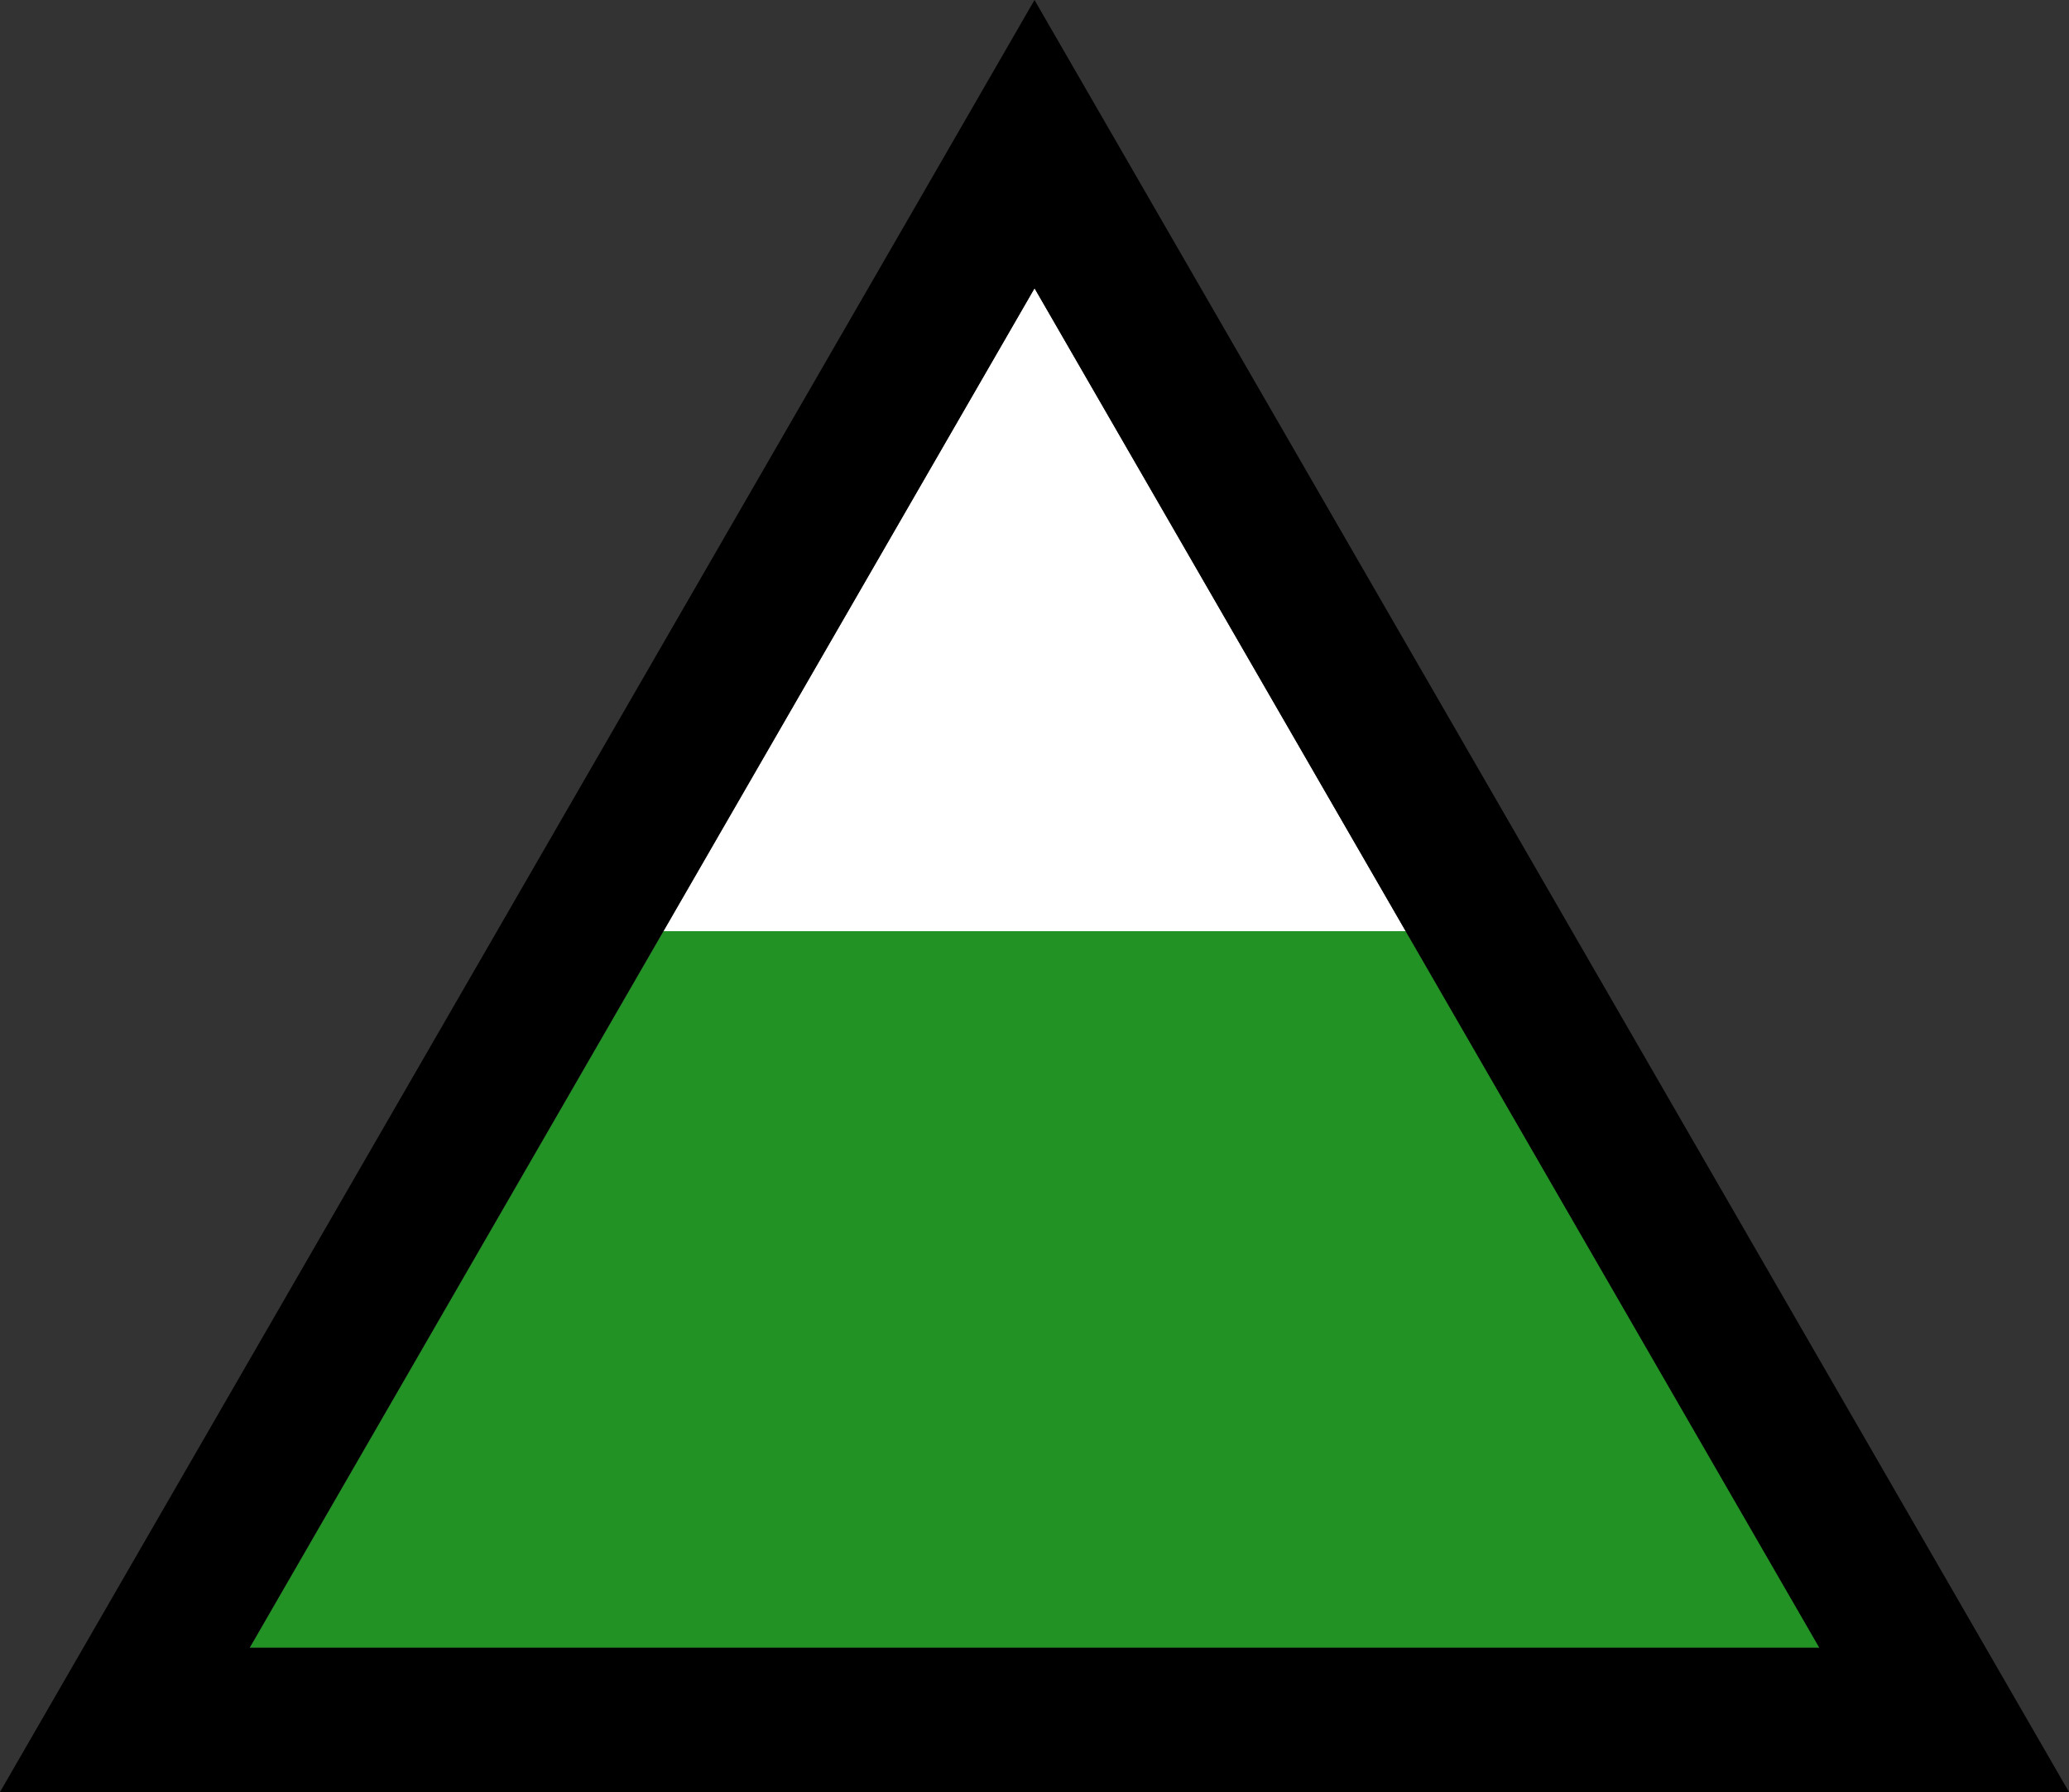 <?xml version="1.0" encoding="UTF-8" standalone="no"?>
<!--
 * Copyright 2023-2025 Simon Vetter
 * 
 * This file is part of PeakAscentLogger.
 * 
 * PeakAscentLogger is free software: you can redistribute it and/or modify it under the terms
 * of the GNU General Public License as published by the Free Software Foundation,
 * either version 3 of the License, or (at your option) any later version.
 * 
 * PeakAscentLogger is distributed in the hope that it will be useful, but WITHOUT ANY WARRANTY;
 * without even the implied warranty of MERCHANTABILITY or FITNESS FOR A PARTICULAR PURPOSE.
 * See the GNU General Public License for more details.
 * 
 * You should have received a copy of the GNU General Public License along with PeakAscentLogger.
 * If not, see <https://www.gnu.org/licenses/>.
-->

<svg
   width="10mm"
   height="8.66mm"
   viewBox="0 0 10 8.66"
   version="1.1"
   id="svg5"
   inkscape:version="1.2.2 (732a01da63, 2022-12-09)"
   sodipodi:docname="peak.svg"
   inkscape:export-filename="logo256.png"
   inkscape:export-xdpi="452.96078"
   inkscape:export-ydpi="452.96078"
   xmlns:inkscape="http://www.inkscape.org/namespaces/inkscape"
   xmlns:sodipodi="http://sodipodi.sourceforge.net/DTD/sodipodi-0.dtd"
   xmlns="http://www.w3.org/2000/svg"
   xmlns:svg="http://www.w3.org/2000/svg">
  <rect x="0" y="0" width="10" height="8.66" fill="#333333" stroke="none"/>
  <defs
     id="defs9" />
  <sodipodi:namedview
     id="namedview7"
     pagecolor="#505050"
     bordercolor="#eeeeee"
     borderopacity="1"
     inkscape:showpageshadow="0"
     inkscape:pageopacity="0"
     inkscape:pagecheckerboard="0"
     inkscape:deskcolor="#505050"
     inkscape:document-units="mm"
     showgrid="false"
     inkscape:zoom="22.627417"
     inkscape:cx="19.688504"
     inkscape:cy="17.036854"
     inkscape:current-layer="layer1">
    <inkscape:grid
       type="xygrid"
       id="grid561"
       originx="-11.303"
       originy="0.313" />
  </sodipodi:namedview>
  <g
     inkscape:label="Layer 1"
     inkscape:groupmode="layer"
     id="layer1"
     transform="translate(-11.303,0.313)">
    <path
       id="path325"
       style="color:#000000;display:inline;fill:#229224;fill-opacity:1;stroke-width:1.928;-inkscape-stroke:none;paint-order:stroke fill markers"
       inkscape:label="green"
       d="M 14.51 4.187 L 12.51 7.65 L 20.097 7.65 L 18.097 4.187 L 14.51 4.187 z " />
    <path
       id="path320"
       style="color:#000000;display:inline;fill:#ffffff;fill-opacity:1;stroke-width:2.466;-inkscape-stroke:none;paint-order:stroke fill markers"
       inkscape:label="white"
       d="M 16.303 1.08 L 14.51 4.187 L 18.097 4.187 L 16.303 1.08 z " />
    <path
       id="path318"
       style="color:#000000;display:inline;fill:#000000;stroke-width:0.697;-inkscape-stroke:none;paint-order:stroke fill markers"
       inkscape:label="border"
       d="m 16.303,-0.313 -0.603,1.045 -4.397,7.615 h 10 z m 3.59e-4,1.393 3.793,6.57 h -7.587 z" />
  </g>
</svg>
